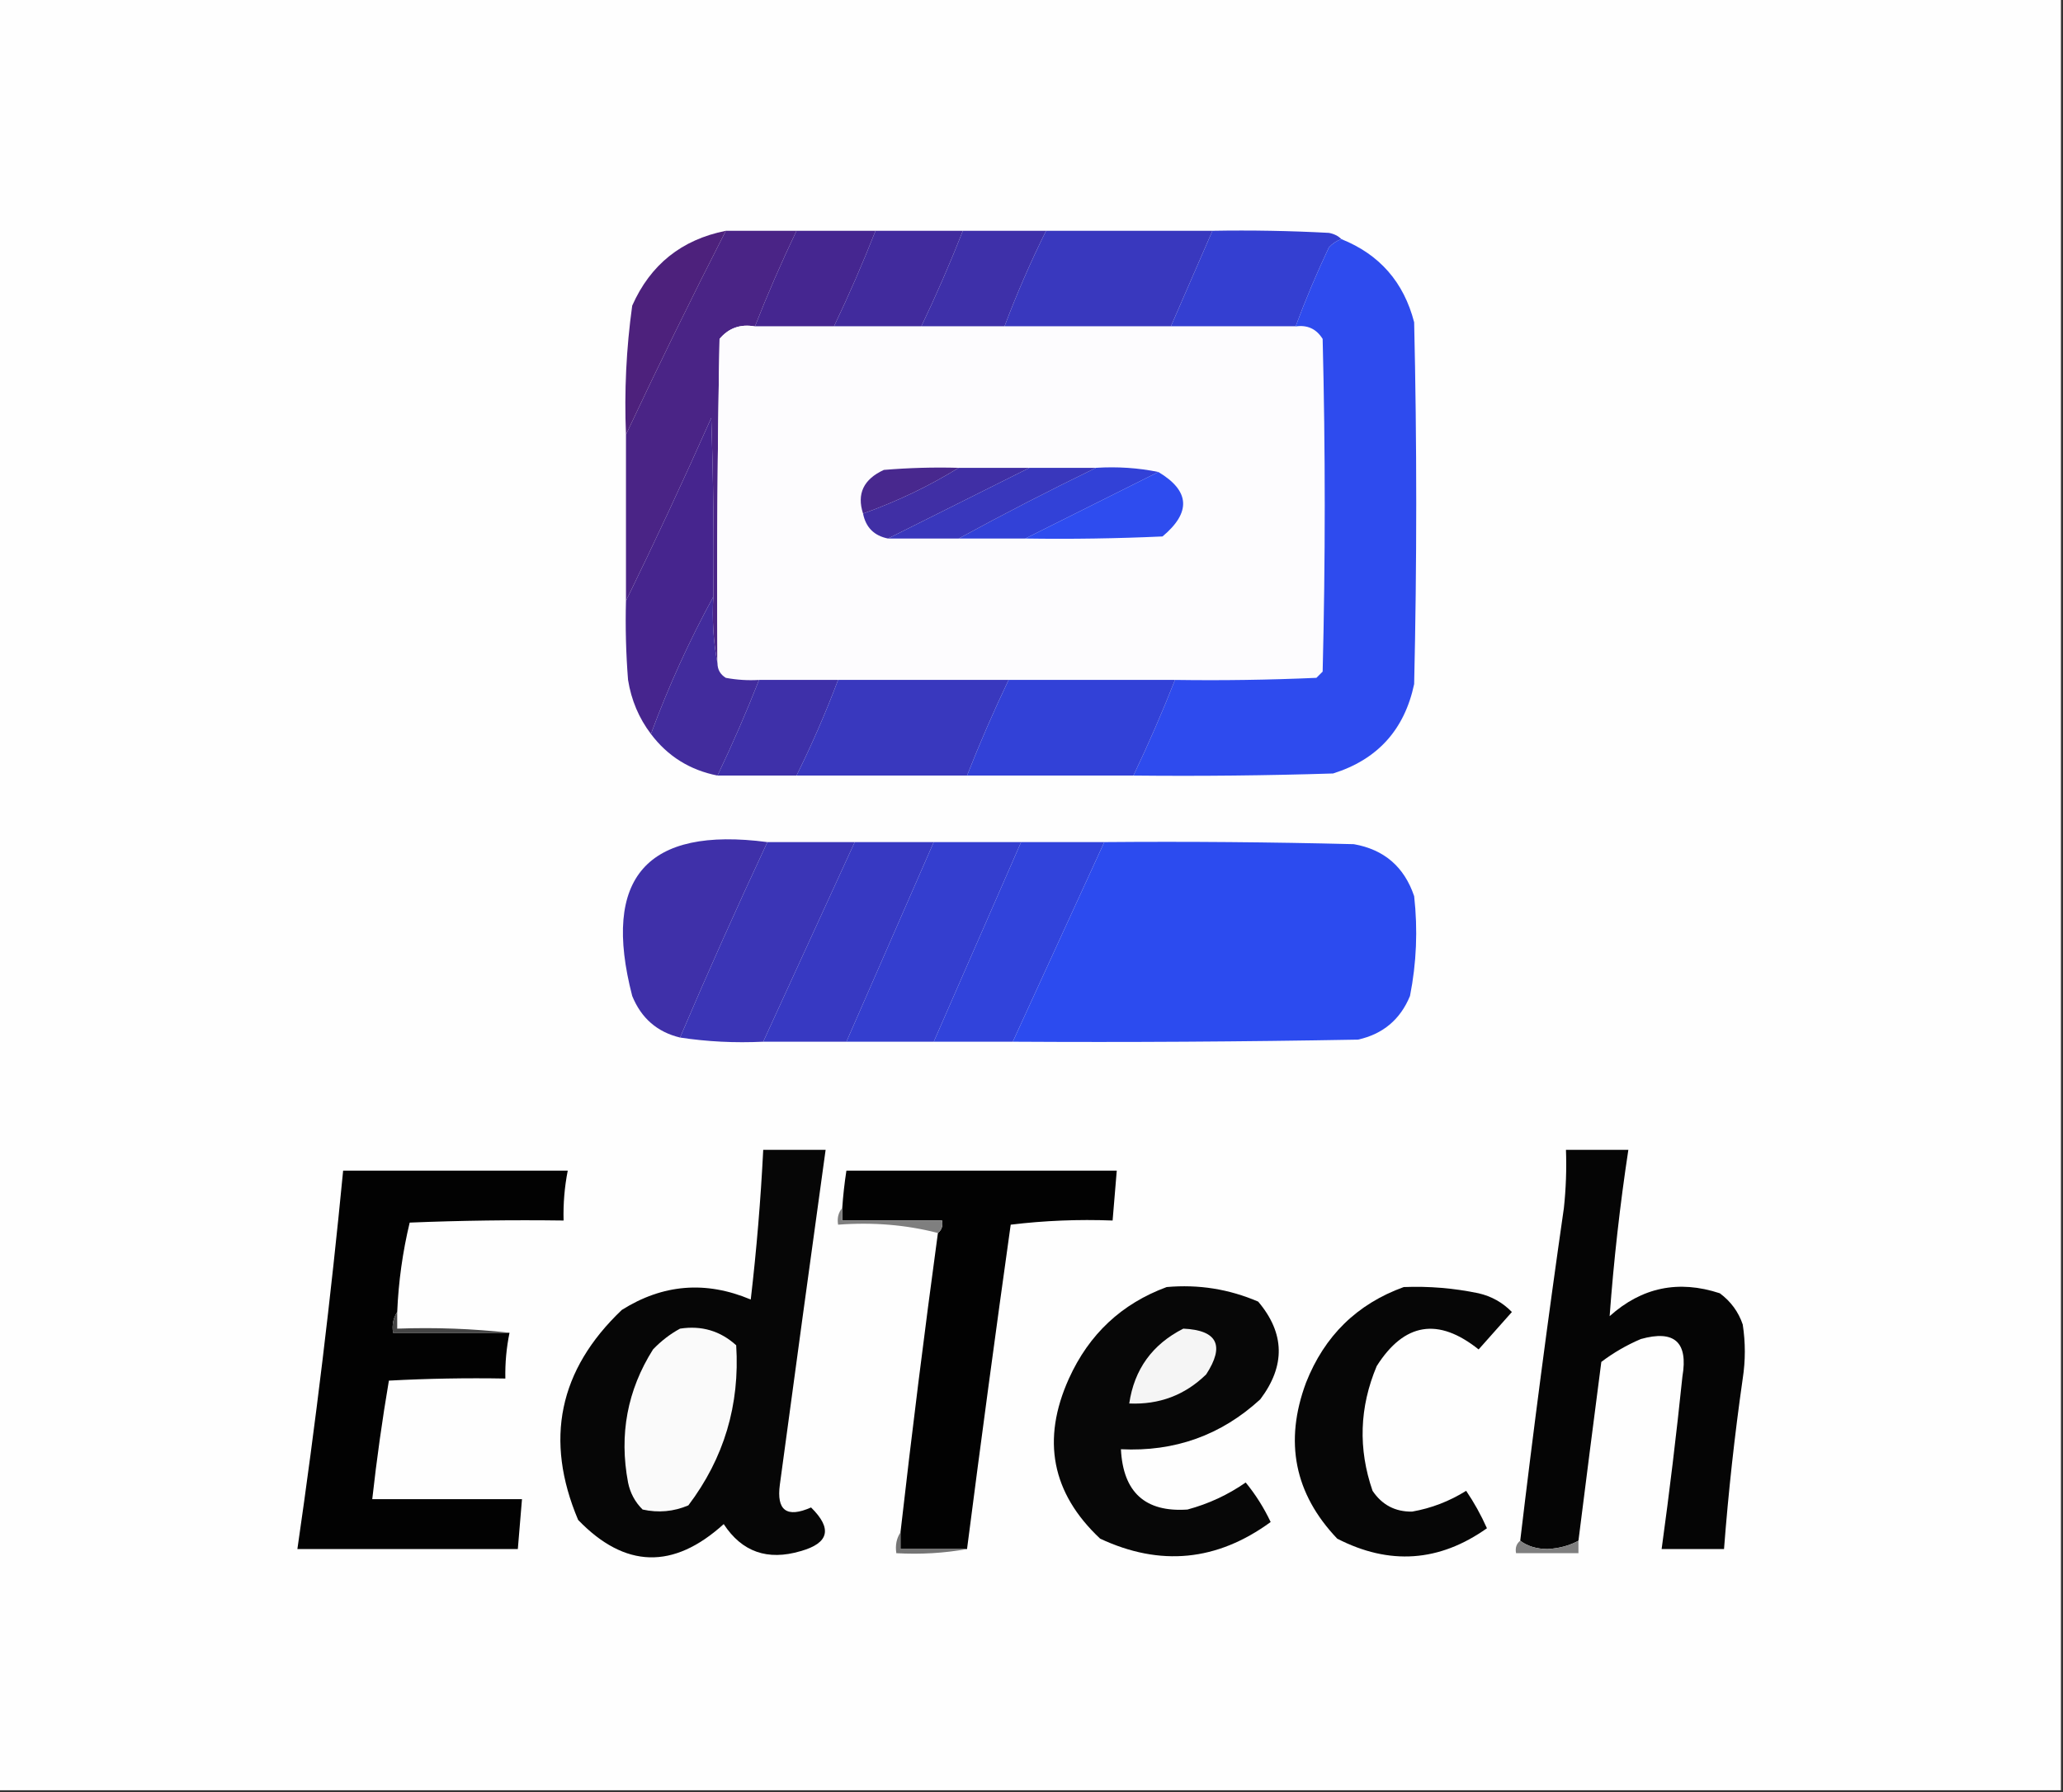 <?xml version="1.0" encoding="UTF-8"?>
<!DOCTYPE svg PUBLIC "-//W3C//DTD SVG 1.1//EN" "http://www.w3.org/Graphics/SVG/1.1/DTD/svg11.dtd">
<svg xmlns="http://www.w3.org/2000/svg" version="1.1" width="496px" height="431px" style="shape-rendering:geometricPrecision; text-rendering:geometricPrecision; image-rendering:optimizeQuality; fill-rule:evenodd; clip-rule:evenodd" xmlns:xlink="http://www.w3.org/1999/xlink">
<rect width="100%" height="100%" fill="#333333" stroke="none"/>
<g><path style="opacity:1" fill="#fefefe" d="M -0.5,-0.5 C 164.833,-0.5 330.167,-0.5 495.5,-0.5C 495.5,143.167 495.5,286.833 495.5,430.5C 330.167,430.5 164.833,430.5 -0.5,430.5C -0.5,286.833 -0.5,143.167 -0.5,-0.5 Z"/></g>
<g><path style="opacity:1" fill="#4a2486" d="M 174.5,55.5 C 180.167,55.5 185.833,55.5 191.5,55.5C 187.894,63.045 184.561,70.712 181.5,78.5C 178.03,77.875 175.196,78.875 173,81.5C 172.5,107.498 172.333,133.498 172.5,159.5C 171.512,154.36 171.179,149.026 171.5,143.5C 171.667,129.163 171.5,114.829 171,100.5C 164.392,115.378 157.558,130.044 150.5,144.5C 150.5,131.167 150.5,117.833 150.5,104.5C 158.244,88.013 166.244,71.68 174.5,55.5 Z"/></g>
<g><path style="opacity:1" fill="#452690" d="M 191.5,55.5 C 197.833,55.5 204.167,55.5 210.5,55.5C 207.439,63.288 204.106,70.955 200.5,78.5C 194.167,78.5 187.833,78.5 181.5,78.5C 184.561,70.712 187.894,63.045 191.5,55.5 Z"/></g>
<g><path style="opacity:1" fill="#412b9d" d="M 210.5,55.5 C 217.5,55.5 224.5,55.5 231.5,55.5C 228.439,63.288 225.106,70.955 221.5,78.5C 214.5,78.5 207.5,78.5 200.5,78.5C 204.106,70.955 207.439,63.288 210.5,55.5 Z"/></g>
<g><path style="opacity:1" fill="#3e30a9" d="M 231.5,55.5 C 238.167,55.5 244.833,55.5 251.5,55.5C 247.776,63.009 244.443,70.675 241.5,78.5C 234.833,78.5 228.167,78.5 221.5,78.5C 225.106,70.955 228.439,63.288 231.5,55.5 Z"/></g>
<g><path style="opacity:1" fill="#3938be" d="M 251.5,55.5 C 264.833,55.5 278.167,55.5 291.5,55.5C 288.167,63.167 284.833,70.833 281.5,78.5C 268.167,78.5 254.833,78.5 241.5,78.5C 244.443,70.675 247.776,63.009 251.5,55.5 Z"/></g>
<g><path style="opacity:1" fill="#343fd1" d="M 291.5,55.5 C 300.839,55.334 310.173,55.5 319.5,56C 320.737,56.232 321.737,56.732 322.5,57.5C 321.357,57.908 320.357,58.575 319.5,59.5C 316.545,65.74 313.878,72.073 311.5,78.5C 301.5,78.5 291.5,78.5 281.5,78.5C 284.833,70.833 288.167,63.167 291.5,55.5 Z"/></g>
<g><path style="opacity:1" fill="#4d217c" d="M 174.5,55.5 C 166.244,71.68 158.244,88.013 150.5,104.5C 150.074,94.088 150.574,83.754 152,73.5C 156.375,63.628 163.875,57.628 174.5,55.5 Z"/></g>
<g><path style="opacity:1" fill="#fdfcfe" d="M 181.5,78.5 C 187.833,78.5 194.167,78.5 200.5,78.5C 207.5,78.5 214.5,78.5 221.5,78.5C 228.167,78.5 234.833,78.5 241.5,78.5C 254.833,78.5 268.167,78.5 281.5,78.5C 291.5,78.5 301.5,78.5 311.5,78.5C 314.325,78.081 316.491,79.081 318,81.5C 318.667,108.167 318.667,134.833 318,161.5C 317.5,162 317,162.5 316.5,163C 305.172,163.5 293.838,163.667 282.5,163.5C 269.167,163.5 255.833,163.5 242.5,163.5C 228.833,163.5 215.167,163.5 201.5,163.5C 195.167,163.5 188.833,163.5 182.5,163.5C 179.813,163.664 177.146,163.497 174.5,163C 173.177,162.184 172.511,161.017 172.5,159.5C 172.333,133.498 172.5,107.498 173,81.5C 175.196,78.875 178.03,77.875 181.5,78.5 Z"/></g>
<g><path style="opacity:1" fill="#2e4bee" d="M 322.5,57.5 C 331.676,61.18 337.51,67.847 340,77.5C 340.667,106.5 340.667,135.5 340,164.5C 337.674,175.491 331.174,182.658 320.5,186C 304.503,186.5 288.503,186.667 272.5,186.5C 276.106,178.955 279.439,171.288 282.5,163.5C 293.838,163.667 305.172,163.5 316.5,163C 317,162.5 317.5,162 318,161.5C 318.667,134.833 318.667,108.167 318,81.5C 316.491,79.081 314.325,78.081 311.5,78.5C 313.878,72.073 316.545,65.74 319.5,59.5C 320.357,58.575 321.357,57.908 322.5,57.5 Z"/></g>
<g><path style="opacity:1" fill="#46258e" d="M 171.5,143.5 C 165.715,154.074 160.715,165.074 156.5,176.5C 153.617,172.706 151.784,168.373 151,163.5C 150.5,157.175 150.334,150.842 150.5,144.5C 157.558,130.044 164.392,115.378 171,100.5C 171.5,114.829 171.667,129.163 171.5,143.5 Z"/></g>
<g><path style="opacity:1" fill="#3241d7" d="M 263.5,112.5 C 268.695,112.179 273.695,112.513 278.5,113.5C 267.768,118.866 257.101,124.199 246.5,129.5C 241.167,129.5 235.833,129.5 230.5,129.5C 241.375,123.563 252.375,117.896 263.5,112.5 Z"/></g>
<g><path style="opacity:1" fill="#48288e" d="M 230.5,112.5 C 223.267,116.949 215.601,120.615 207.5,123.5C 205.958,118.74 207.624,115.24 212.5,113C 218.491,112.501 224.491,112.334 230.5,112.5 Z"/></g>
<g><path style="opacity:1" fill="#2e4cef" d="M 278.5,113.5 C 286.095,118.032 286.429,123.198 279.5,129C 268.505,129.5 257.505,129.667 246.5,129.5C 257.101,124.199 267.768,118.866 278.5,113.5 Z"/></g>
<g><path style="opacity:1" fill="#402fa5" d="M 230.5,112.5 C 236.167,112.5 241.833,112.5 247.5,112.5C 236.167,118.167 224.833,123.833 213.5,129.5C 210.167,128.833 208.167,126.833 207.5,123.5C 215.601,120.615 223.267,116.949 230.5,112.5 Z"/></g>
<g><path style="opacity:1" fill="#3937bc" d="M 247.5,112.5 C 252.833,112.5 258.167,112.5 263.5,112.5C 252.375,117.896 241.375,123.563 230.5,129.5C 224.833,129.5 219.167,129.5 213.5,129.5C 224.833,123.833 236.167,118.167 247.5,112.5 Z"/></g>
<g><path style="opacity:1" fill="#422c9d" d="M 171.5,143.5 C 171.179,149.026 171.512,154.36 172.5,159.5C 172.511,161.017 173.177,162.184 174.5,163C 177.146,163.497 179.813,163.664 182.5,163.5C 179.439,171.288 176.106,178.955 172.5,186.5C 165.856,185.182 160.523,181.849 156.5,176.5C 160.715,165.074 165.715,154.074 171.5,143.5 Z"/></g>
<g><path style="opacity:1" fill="#3e30a9" d="M 182.5,163.5 C 188.833,163.5 195.167,163.5 201.5,163.5C 198.557,171.325 195.224,178.991 191.5,186.5C 185.167,186.5 178.833,186.5 172.5,186.5C 176.106,178.955 179.439,171.288 182.5,163.5 Z"/></g>
<g><path style="opacity:1" fill="#3938be" d="M 201.5,163.5 C 215.167,163.5 228.833,163.5 242.5,163.5C 238.894,171.045 235.561,178.712 232.5,186.5C 218.833,186.5 205.167,186.5 191.5,186.5C 195.224,178.991 198.557,171.325 201.5,163.5 Z"/></g>
<g><path style="opacity:1" fill="#3241d7" d="M 242.5,163.5 C 255.833,163.5 269.167,163.5 282.5,163.5C 279.439,171.288 276.106,178.955 272.5,186.5C 259.167,186.5 245.833,186.5 232.5,186.5C 235.561,178.712 238.894,171.045 242.5,163.5 Z"/></g>
<g><path style="opacity:1" fill="#3f30a9" d="M 184.5,202.5 C 177.228,218.044 170.228,233.711 163.5,249.5C 158.004,248.177 154.171,244.844 152,239.5C 144.636,211.036 155.469,198.702 184.5,202.5 Z"/></g>
<g><path style="opacity:1" fill="#3b35b6" d="M 184.5,202.5 C 191.5,202.5 198.5,202.5 205.5,202.5C 198.167,218.5 190.833,234.5 183.5,250.5C 176.646,250.824 169.979,250.491 163.5,249.5C 170.228,233.711 177.228,218.044 184.5,202.5 Z"/></g>
<g><path style="opacity:1" fill="#3739c2" d="M 205.5,202.5 C 211.833,202.5 218.167,202.5 224.5,202.5C 217.5,218.5 210.5,234.5 203.5,250.5C 196.833,250.5 190.167,250.5 183.5,250.5C 190.833,234.5 198.167,218.5 205.5,202.5 Z"/></g>
<g><path style="opacity:1" fill="#343ecf" d="M 224.5,202.5 C 231.5,202.5 238.5,202.5 245.5,202.5C 238.5,218.5 231.5,234.5 224.5,250.5C 217.5,250.5 210.5,250.5 203.5,250.5C 210.5,234.5 217.5,218.5 224.5,202.5 Z"/></g>
<g><path style="opacity:1" fill="#3143db" d="M 245.5,202.5 C 252.167,202.5 258.833,202.5 265.5,202.5C 258.167,218.5 250.833,234.5 243.5,250.5C 237.167,250.5 230.833,250.5 224.5,250.5C 231.5,234.5 238.5,218.5 245.5,202.5 Z"/></g>
<g><path style="opacity:1" fill="#2c4bef" d="M 265.5,202.5 C 285.503,202.333 305.503,202.5 325.5,203C 332.79,204.288 337.623,208.455 340,215.5C 340.901,223.579 340.568,231.579 339,239.5C 336.668,245.164 332.501,248.664 326.5,250C 298.835,250.5 271.169,250.667 243.5,250.5C 250.833,234.5 258.167,218.5 265.5,202.5 Z"/></g>
<g><path style="opacity:1" fill="#060606" d="M 183.5,276.5 C 188.5,276.5 193.5,276.5 198.5,276.5C 194.788,303.32 191.121,330.153 187.5,357C 186.655,363.246 189.155,365.079 195,362.5C 200.169,367.584 199.336,371.084 192.5,373C 184.545,375.361 178.378,373.194 174,366.5C 161.896,377.488 150.23,377.155 139,365.5C 130.857,346.239 134.357,329.406 149.5,315C 159.374,308.784 169.707,307.951 180.5,312.5C 181.895,300.543 182.895,288.543 183.5,276.5 Z"/></g>
<g><path style="opacity:1" fill="#050505" d="M 379.5,370.5 C 377.277,371.702 374.777,372.369 372,372.5C 369.39,372.467 367.223,371.8 365.5,370.5C 368.671,343.795 372.171,317.129 376,290.5C 376.499,285.845 376.666,281.179 376.5,276.5C 381.5,276.5 386.5,276.5 391.5,276.5C 389.481,289.796 387.981,303.129 387,316.5C 394.73,309.56 403.563,307.726 413.5,311C 416.135,312.961 417.969,315.461 419,318.5C 419.667,322.833 419.667,327.167 419,331.5C 417.049,345.13 415.549,358.796 414.5,372.5C 409.5,372.5 404.5,372.5 399.5,372.5C 401.397,358.701 403.063,344.868 404.5,331C 405.908,322.741 402.574,319.741 394.5,322C 391.088,323.455 387.921,325.288 385,327.5C 383.136,341.846 381.302,356.179 379.5,370.5 Z"/></g>
<g><path style="opacity:1" fill="#020202" d="M 95.5,315.5 C 94.549,316.919 94.216,318.585 94.5,320.5C 103.833,320.5 113.167,320.5 122.5,320.5C 121.756,324.119 121.423,327.785 121.5,331.5C 112.161,331.334 102.827,331.5 93.5,332C 91.899,341.431 90.565,350.931 89.5,360.5C 101.5,360.5 113.5,360.5 125.5,360.5C 125.167,364.5 124.833,368.5 124.5,372.5C 106.833,372.5 89.167,372.5 71.5,372.5C 75.891,342.255 79.558,311.921 82.5,281.5C 100.5,281.5 118.5,281.5 136.5,281.5C 135.728,285.452 135.395,289.452 135.5,293.5C 123.162,293.333 110.829,293.5 98.5,294C 96.808,301.033 95.808,308.199 95.5,315.5 Z"/></g>
<g><path style="opacity:1" fill="#020202" d="M 232.5,372.5 C 227.167,372.5 221.833,372.5 216.5,372.5C 216.5,371.167 216.5,369.833 216.5,368.5C 219.236,344.469 222.236,320.469 225.5,296.5C 226.404,295.791 226.737,294.791 226.5,293.5C 218.5,293.5 210.5,293.5 202.5,293.5C 202.5,292.5 202.5,291.5 202.5,290.5C 202.704,287.482 203.037,284.482 203.5,281.5C 225.167,281.5 246.833,281.5 268.5,281.5C 268.167,285.5 267.833,289.5 267.5,293.5C 259.248,293.184 251.081,293.518 243,294.5C 239.35,320.483 235.85,346.483 232.5,372.5 Z"/></g>
<g><path style="opacity:1" fill="#7f7f7f" d="M 202.5,290.5 C 202.5,291.5 202.5,292.5 202.5,293.5C 210.5,293.5 218.5,293.5 226.5,293.5C 226.737,294.791 226.404,295.791 225.5,296.5C 217.903,294.533 209.903,293.866 201.5,294.5C 201.232,292.901 201.566,291.568 202.5,290.5 Z"/></g>
<g><path style="opacity:1" fill="#070707" d="M 280.5,309.5 C 288.152,308.817 295.485,309.984 302.5,313C 308.925,320.599 309.092,328.433 303,336.5C 293.591,345.138 282.424,349.138 269.5,348.5C 270.022,358.863 275.355,363.696 285.5,363C 290.558,361.637 295.224,359.471 299.5,356.5C 301.861,359.377 303.861,362.544 305.5,366C 292.598,375.428 278.931,376.761 264.5,370C 252.853,359.061 250.353,346.228 257,331.5C 261.833,320.83 269.666,313.497 280.5,309.5 Z"/></g>
<g><path style="opacity:1" fill="#060606" d="M 337.5,309.5 C 343.565,309.261 349.565,309.761 355.5,311C 358.621,311.726 361.287,313.226 363.5,315.5C 360.805,318.526 358.138,321.526 355.5,324.5C 345.783,316.734 337.617,318.067 331,328.5C 326.839,338.399 326.506,348.399 330,358.5C 332.276,361.888 335.442,363.554 339.5,363.5C 344.127,362.69 348.46,361.023 352.5,358.5C 354.39,361.272 356.057,364.272 357.5,367.5C 346.039,375.621 334.039,376.455 321.5,370C 311.225,359.198 308.725,346.698 314,332.5C 318.441,321.224 326.274,313.558 337.5,309.5 Z"/></g>
<g><path style="opacity:1" fill="#454545" d="M 95.5,315.5 C 95.5,316.833 95.5,318.167 95.5,319.5C 104.682,319.173 113.682,319.507 122.5,320.5C 113.167,320.5 103.833,320.5 94.5,320.5C 94.216,318.585 94.549,316.919 95.5,315.5 Z"/></g>
<g><path style="opacity:1" fill="#fafafa" d="M 163.5,319.5 C 168.677,318.703 173.177,320.036 177,323.5C 177.906,337.828 174.073,350.661 165.5,362C 161.961,363.504 158.295,363.837 154.5,363C 152.683,361.2 151.516,359.034 151,356.5C 148.825,344.962 150.825,334.295 157,324.5C 158.965,322.45 161.132,320.783 163.5,319.5 Z"/></g>
<g><path style="opacity:1" fill="#f5f5f5" d="M 284.5,319.5 C 292.687,319.876 294.52,323.543 290,330.5C 284.899,335.481 278.732,337.814 271.5,337.5C 272.707,329.286 277.04,323.286 284.5,319.5 Z"/></g>
<g><path style="opacity:1" fill="#757575" d="M 216.5,368.5 C 216.5,369.833 216.5,371.167 216.5,372.5C 221.833,372.5 227.167,372.5 232.5,372.5C 227.025,373.489 221.358,373.822 215.5,373.5C 215.216,371.585 215.549,369.919 216.5,368.5 Z"/></g>
<g><path style="opacity:1" fill="#7f7f7f" d="M 365.5,370.5 C 367.223,371.8 369.39,372.467 372,372.5C 374.777,372.369 377.277,371.702 379.5,370.5C 379.5,371.5 379.5,372.5 379.5,373.5C 374.5,373.5 369.5,373.5 364.5,373.5C 364.263,372.209 364.596,371.209 365.5,370.5 Z"/></g>
</svg>
